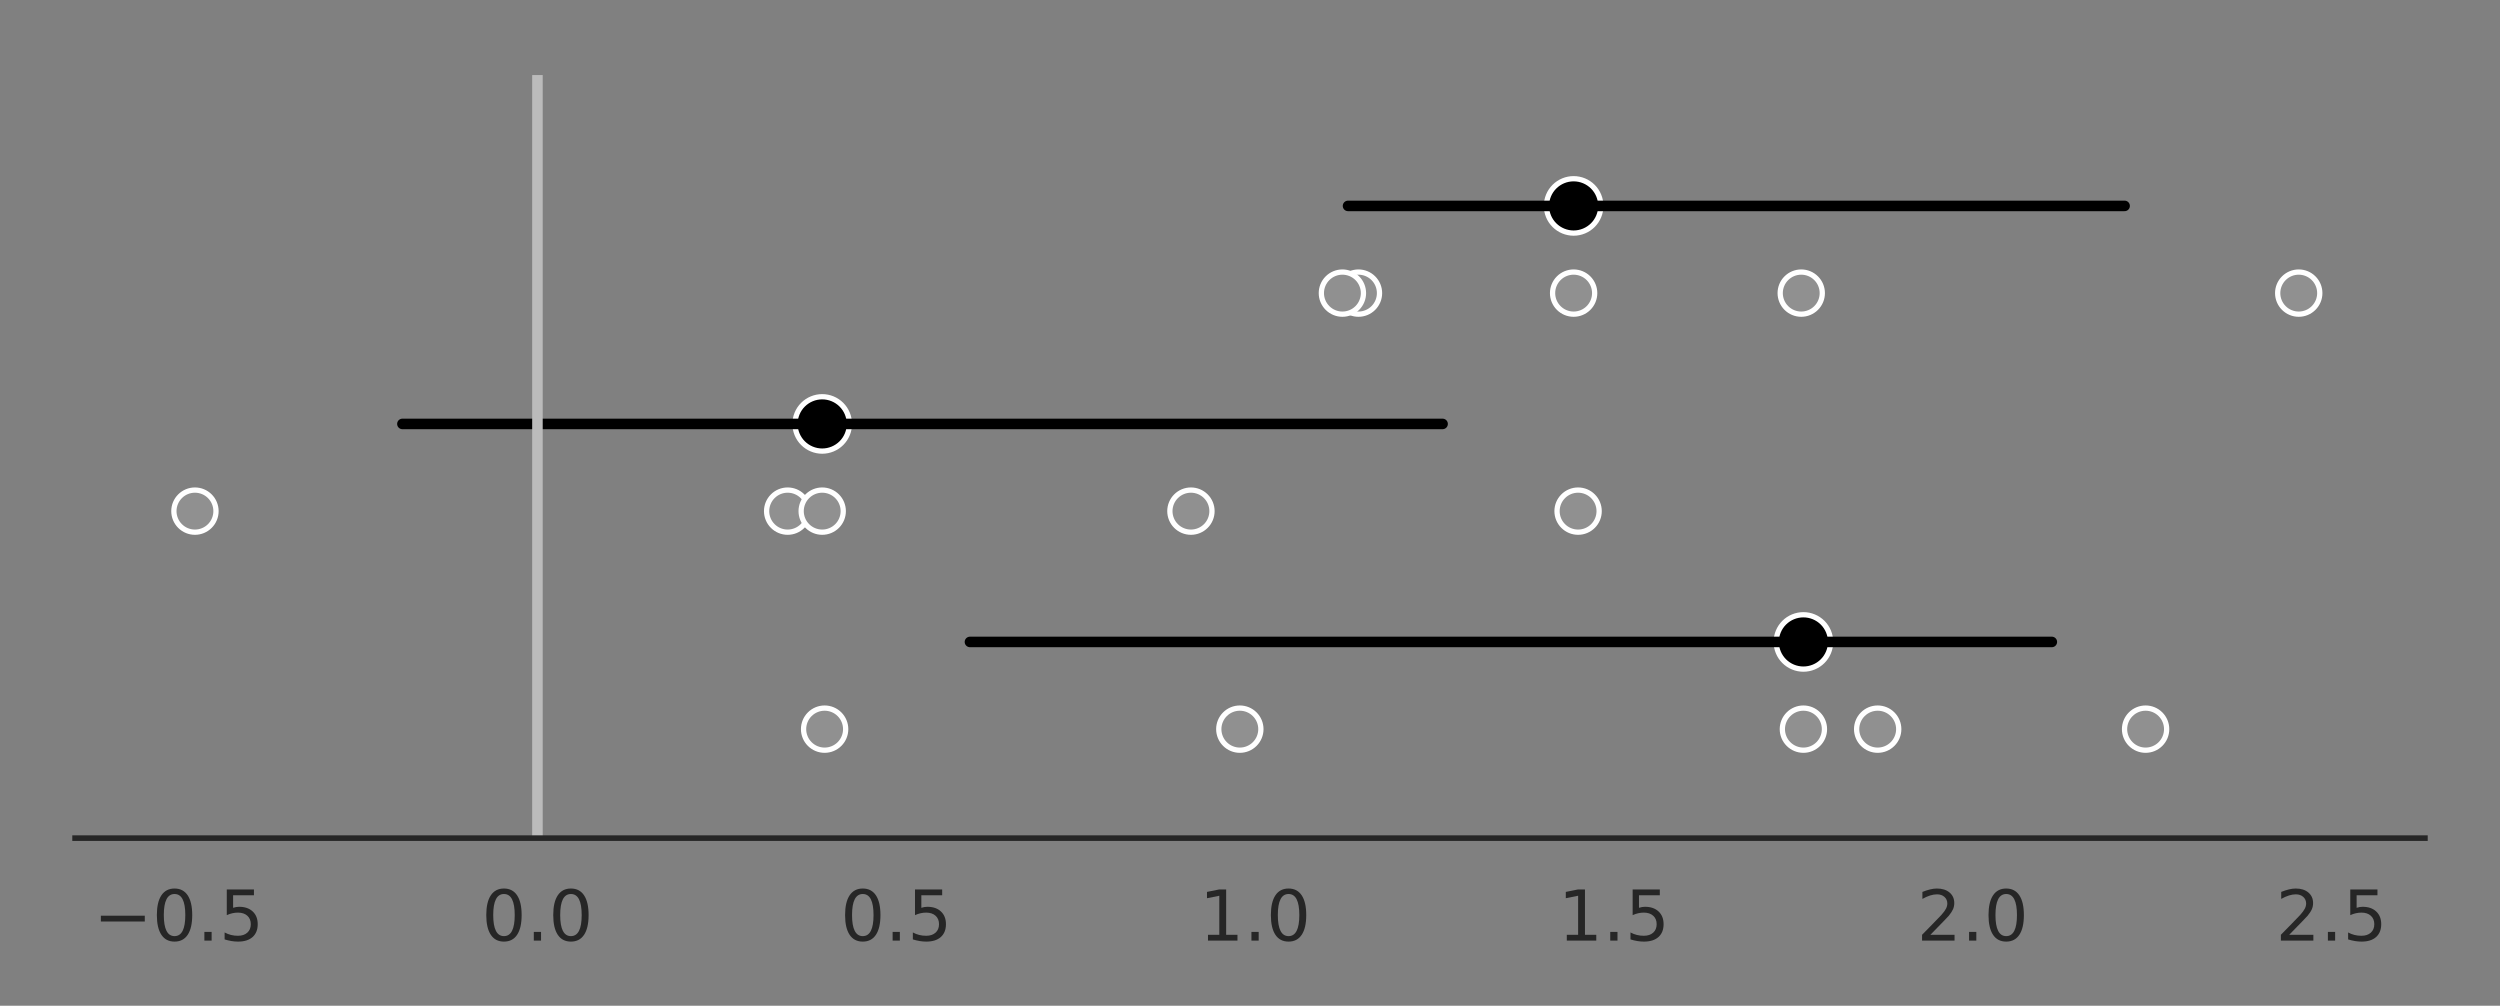 <?xml version="1.0" encoding="utf-8" standalone="no"?>
<!DOCTYPE svg PUBLIC "-//W3C//DTD SVG 1.1//EN"
  "http://www.w3.org/Graphics/SVG/1.1/DTD/svg11.dtd">
<!-- Created with matplotlib (https://matplotlib.org/) -->
<svg height="143.298pt" version="1.1" viewBox="0 0 356.2 143.298" width="356.2pt" xmlns="http://www.w3.org/2000/svg" xmlns:xlink="http://www.w3.org/1999/xlink">
 <rect x="0" y="0" width="356.2" height="143.298" fill="#808080" stroke="none"/>
 <defs>
  <style type="text/css">
*{stroke-linecap:butt;stroke-linejoin:round;}
  </style>
 </defs>
 <g id="figure_1">
  <g id="patch_1">
   <path d="M 0 143.298 
L 356.2 143.298 
L 356.2 0 
L 0 0 
z
" style="fill:none;"/>
  </g>
  <g id="axes_1">
   <g id="patch_2">
    <path d="M 10.7 119.42 
L 345.5 119.42 
L 345.5 10.7 
L 10.7 10.7 
z
" style="fill:none;"/>
   </g>
   <g id="matplotlib.axis_1">
    <g id="xtick_1">
     <g id="text_1">
      <!-- −0.5 -->
      <defs>
       <path d="M 10.594 35.5 
L 73.188 35.5 
L 73.188 27.203 
L 10.594 27.203 
z
" id="DejaVuSans-8722"/>
       <path d="M 31.781 66.406 
Q 24.172 66.406 20.328 58.906 
Q 16.5 51.422 16.5 36.375 
Q 16.5 21.391 20.328 13.891 
Q 24.172 6.391 31.781 6.391 
Q 39.453 6.391 43.281 13.891 
Q 47.125 21.391 47.125 36.375 
Q 47.125 51.422 43.281 58.906 
Q 39.453 66.406 31.781 66.406 
z
M 31.781 74.219 
Q 44.047 74.219 50.516 64.516 
Q 56.984 54.828 56.984 36.375 
Q 56.984 17.969 50.516 8.266 
Q 44.047 -1.422 31.781 -1.422 
Q 19.531 -1.422 13.062 8.266 
Q 6.594 17.969 6.594 36.375 
Q 6.594 54.828 13.062 64.516 
Q 19.531 74.219 31.781 74.219 
z
" id="DejaVuSans-48"/>
       <path d="M 10.688 12.406 
L 21 12.406 
L 21 0 
L 10.688 0 
z
" id="DejaVuSans-46"/>
       <path d="M 10.797 72.906 
L 49.516 72.906 
L 49.516 64.594 
L 19.828 64.594 
L 19.828 46.734 
Q 21.969 47.469 24.109 47.828 
Q 26.266 48.188 28.422 48.188 
Q 40.625 48.188 47.75 41.5 
Q 54.891 34.812 54.891 23.391 
Q 54.891 11.625 47.562 5.094 
Q 40.234 -1.422 26.906 -1.422 
Q 22.312 -1.422 17.547 -0.641 
Q 12.797 0.141 7.719 1.703 
L 7.719 11.625 
Q 12.109 9.234 16.797 8.062 
Q 21.484 6.891 26.703 6.891 
Q 35.156 6.891 40.078 11.328 
Q 45.016 15.766 45.016 23.391 
Q 45.016 31 40.078 35.438 
Q 35.156 39.891 26.703 39.891 
Q 22.75 39.891 18.812 39.016 
Q 14.891 38.141 10.797 36.281 
z
" id="DejaVuSans-53"/>
      </defs>
      <g style="fill:#262626;" transform="translate(13.311 134.018)scale(0.1 -0.1)">
       <use xlink:href="#DejaVuSans-8722"/>
       <use x="83.789" xlink:href="#DejaVuSans-48"/>
       <use x="147.412" xlink:href="#DejaVuSans-46"/>
       <use x="179.199" xlink:href="#DejaVuSans-53"/>
      </g>
     </g>
    </g>
    <g id="xtick_2">
     <g id="text_2">
      <!-- 0.0 -->
      <g style="fill:#262626;" transform="translate(68.625 134.018)scale(0.1 -0.1)">
       <use xlink:href="#DejaVuSans-48"/>
       <use x="63.623" xlink:href="#DejaVuSans-46"/>
       <use x="95.41" xlink:href="#DejaVuSans-48"/>
      </g>
     </g>
    </g>
    <g id="xtick_3">
     <g id="text_3">
      <!-- 0.5 -->
      <g style="fill:#262626;" transform="translate(119.749 134.018)scale(0.1 -0.1)">
       <use xlink:href="#DejaVuSans-48"/>
       <use x="63.623" xlink:href="#DejaVuSans-46"/>
       <use x="95.41" xlink:href="#DejaVuSans-53"/>
      </g>
     </g>
    </g>
    <g id="xtick_4">
     <g id="text_4">
      <!-- 1.0 -->
      <defs>
       <path d="M 12.406 8.297 
L 28.516 8.297 
L 28.516 63.922 
L 10.984 60.406 
L 10.984 69.391 
L 28.422 72.906 
L 38.281 72.906 
L 38.281 8.297 
L 54.391 8.297 
L 54.391 0 
L 12.406 0 
z
" id="DejaVuSans-49"/>
      </defs>
      <g style="fill:#262626;" transform="translate(170.874 134.018)scale(0.1 -0.1)">
       <use xlink:href="#DejaVuSans-49"/>
       <use x="63.623" xlink:href="#DejaVuSans-46"/>
       <use x="95.41" xlink:href="#DejaVuSans-48"/>
      </g>
     </g>
    </g>
    <g id="xtick_5">
     <g id="text_5">
      <!-- 1.5 -->
      <g style="fill:#262626;" transform="translate(221.998 134.018)scale(0.1 -0.1)">
       <use xlink:href="#DejaVuSans-49"/>
       <use x="63.623" xlink:href="#DejaVuSans-46"/>
       <use x="95.41" xlink:href="#DejaVuSans-53"/>
      </g>
     </g>
    </g>
    <g id="xtick_6">
     <g id="text_6">
      <!-- 2.0 -->
      <defs>
       <path d="M 19.188 8.297 
L 53.609 8.297 
L 53.609 0 
L 7.328 0 
L 7.328 8.297 
Q 12.938 14.109 22.625 23.891 
Q 32.328 33.688 34.812 36.531 
Q 39.547 41.844 41.422 45.531 
Q 43.312 49.219 43.312 52.781 
Q 43.312 58.594 39.234 62.25 
Q 35.156 65.922 28.609 65.922 
Q 23.969 65.922 18.812 64.312 
Q 13.672 62.703 7.812 59.422 
L 7.812 69.391 
Q 13.766 71.781 18.938 73 
Q 24.125 74.219 28.422 74.219 
Q 39.75 74.219 46.484 68.547 
Q 53.219 62.891 53.219 53.422 
Q 53.219 48.922 51.531 44.891 
Q 49.859 40.875 45.406 35.406 
Q 44.188 33.984 37.641 27.219 
Q 31.109 20.453 19.188 8.297 
z
" id="DejaVuSans-50"/>
      </defs>
      <g style="fill:#262626;" transform="translate(273.123 134.018)scale(0.1 -0.1)">
       <use xlink:href="#DejaVuSans-50"/>
       <use x="63.623" xlink:href="#DejaVuSans-46"/>
       <use x="95.41" xlink:href="#DejaVuSans-48"/>
      </g>
     </g>
    </g>
    <g id="xtick_7">
     <g id="text_7">
      <!-- 2.5 -->
      <g style="fill:#262626;" transform="translate(324.247 134.018)scale(0.1 -0.1)">
       <use xlink:href="#DejaVuSans-50"/>
       <use x="63.623" xlink:href="#DejaVuSans-46"/>
       <use x="95.41" xlink:href="#DejaVuSans-53"/>
      </g>
     </g>
    </g>
   </g>
   <g id="matplotlib.axis_2">
    <g id="ytick_1"/>
    <g id="ytick_2"/>
    <g id="ytick_3"/>
    <g id="ytick_4"/>
   </g>
   <g id="PathCollection_1">
    <defs>
     <path d="M 0 3 
C 0.796 3 1.559 2.684 2.121 2.121 
C 2.684 1.559 3 0.796 3 0 
C 3 -0.796 2.684 -1.559 2.121 -2.121 
C 1.559 -2.684 0.796 -3 0 -3 
C -0.796 -3 -1.559 -2.684 -2.121 -2.121 
C -2.684 -1.559 -3 -0.796 -3 0 
C -3 0.796 -2.684 1.559 -2.121 2.121 
C -1.559 2.684 -0.796 3 0 3 
z
" id="m1cb9e13136" style="stroke:#ffffff;stroke-width:0.75;"/>
    </defs>
    <g clip-path="url(#p44a21722b2)">
     <use style="fill:#909090;stroke:#ffffff;stroke-width:0.75;" x="256.949" xlink:href="#m1cb9e13136" y="103.889"/>
     <use style="fill:#909090;stroke:#ffffff;stroke-width:0.75;" x="117.492" xlink:href="#m1cb9e13136" y="103.889"/>
     <use style="fill:#909090;stroke:#ffffff;stroke-width:0.75;" x="176.651" xlink:href="#m1cb9e13136" y="103.889"/>
     <use style="fill:#909090;stroke:#ffffff;stroke-width:0.75;" x="305.705" xlink:href="#m1cb9e13136" y="103.889"/>
     <use style="fill:#909090;stroke:#ffffff;stroke-width:0.75;" x="267.532" xlink:href="#m1cb9e13136" y="103.889"/>
    </g>
   </g>
   <g id="PathCollection_2">
    <defs>
     <path d="M 0 3.873 
C 1.027 3.873 2.012 3.465 2.739 2.739 
C 3.465 2.012 3.873 1.027 3.873 0 
C 3.873 -1.027 3.465 -2.012 2.739 -2.739 
C 2.012 -3.465 1.027 -3.873 0 -3.873 
C -1.027 -3.873 -2.012 -3.465 -2.739 -2.739 
C -3.465 -2.012 -3.873 -1.027 -3.873 0 
C -3.873 1.027 -3.465 2.012 -2.739 2.739 
C -2.012 3.465 -1.027 3.873 0 3.873 
z
" id="m573b3e9560" style="stroke:#ffffff;stroke-width:0.75;"/>
    </defs>
    <g clip-path="url(#p44a21722b2)">
     <use style="stroke:#ffffff;stroke-width:0.75;" x="256.949" xlink:href="#m573b3e9560" y="91.463"/>
    </g>
   </g>
   <g id="PathCollection_3">
    <g clip-path="url(#p44a21722b2)">
     <use style="fill:#909090;stroke:#ffffff;stroke-width:0.75;" x="27.775" xlink:href="#m1cb9e13136" y="72.826"/>
     <use style="fill:#909090;stroke:#ffffff;stroke-width:0.75;" x="224.846" xlink:href="#m1cb9e13136" y="72.826"/>
     <use style="fill:#909090;stroke:#ffffff;stroke-width:0.75;" x="112.225" xlink:href="#m1cb9e13136" y="72.826"/>
     <use style="fill:#909090;stroke:#ffffff;stroke-width:0.75;" x="117.147" xlink:href="#m1cb9e13136" y="72.826"/>
     <use style="fill:#909090;stroke:#ffffff;stroke-width:0.75;" x="169.684" xlink:href="#m1cb9e13136" y="72.826"/>
    </g>
   </g>
   <g id="PathCollection_4">
    <g clip-path="url(#p44a21722b2)">
     <use style="stroke:#ffffff;stroke-width:0.75;" x="117.147" xlink:href="#m573b3e9560" y="60.401"/>
    </g>
   </g>
   <g id="PathCollection_5">
    <g clip-path="url(#p44a21722b2)">
     <use style="fill:#909090;stroke:#ffffff;stroke-width:0.75;" x="193.554" xlink:href="#m1cb9e13136" y="41.763"/>
     <use style="fill:#909090;stroke:#ffffff;stroke-width:0.75;" x="327.523" xlink:href="#m1cb9e13136" y="41.763"/>
     <use style="fill:#909090;stroke:#ffffff;stroke-width:0.75;" x="256.641" xlink:href="#m1cb9e13136" y="41.763"/>
     <use style="fill:#909090;stroke:#ffffff;stroke-width:0.75;" x="191.266" xlink:href="#m1cb9e13136" y="41.763"/>
     <use style="fill:#909090;stroke:#ffffff;stroke-width:0.75;" x="224.21" xlink:href="#m1cb9e13136" y="41.763"/>
    </g>
   </g>
   <g id="PathCollection_6">
    <g clip-path="url(#p44a21722b2)">
     <use style="stroke:#ffffff;stroke-width:0.75;" x="224.21" xlink:href="#m573b3e9560" y="29.338"/>
    </g>
   </g>
   <g id="line2d_1">
    <path clip-path="url(#p44a21722b2)" d="M 138.198 91.463 
L 292.345 91.463 
" style="fill:none;stroke:#000000;stroke-linecap:round;stroke-width:1.5;"/>
   </g>
   <g id="line2d_2">
    <path clip-path="url(#p44a21722b2)" d="M 57.333 60.401 
L 205.54 60.401 
" style="fill:none;stroke:#000000;stroke-linecap:round;stroke-width:1.5;"/>
   </g>
   <g id="line2d_3">
    <path clip-path="url(#p44a21722b2)" d="M 192.067 29.338 
L 302.714 29.338 
" style="fill:none;stroke:#000000;stroke-linecap:round;stroke-width:1.5;"/>
   </g>
   <g id="line2d_4">
    <path clip-path="url(#p44a21722b2)" d="M 76.576 134.951 
L 76.576 10.7 
" style="fill:none;stroke:#bbbbbb;stroke-linecap:round;stroke-width:1.5;"/>
   </g>
   <g id="patch_3">
    <path d="M 10.7 119.42 
L 345.5 119.42 
" style="fill:none;stroke:#262626;stroke-linecap:square;stroke-linejoin:miter;stroke-width:0.8;"/>
   </g>
  </g>
 </g>
 <defs>
  <clipPath id="p44a21722b2">
   <rect height="108.72" width="334.8" x="10.7" y="10.7"/>
  </clipPath>
 </defs>
</svg>
